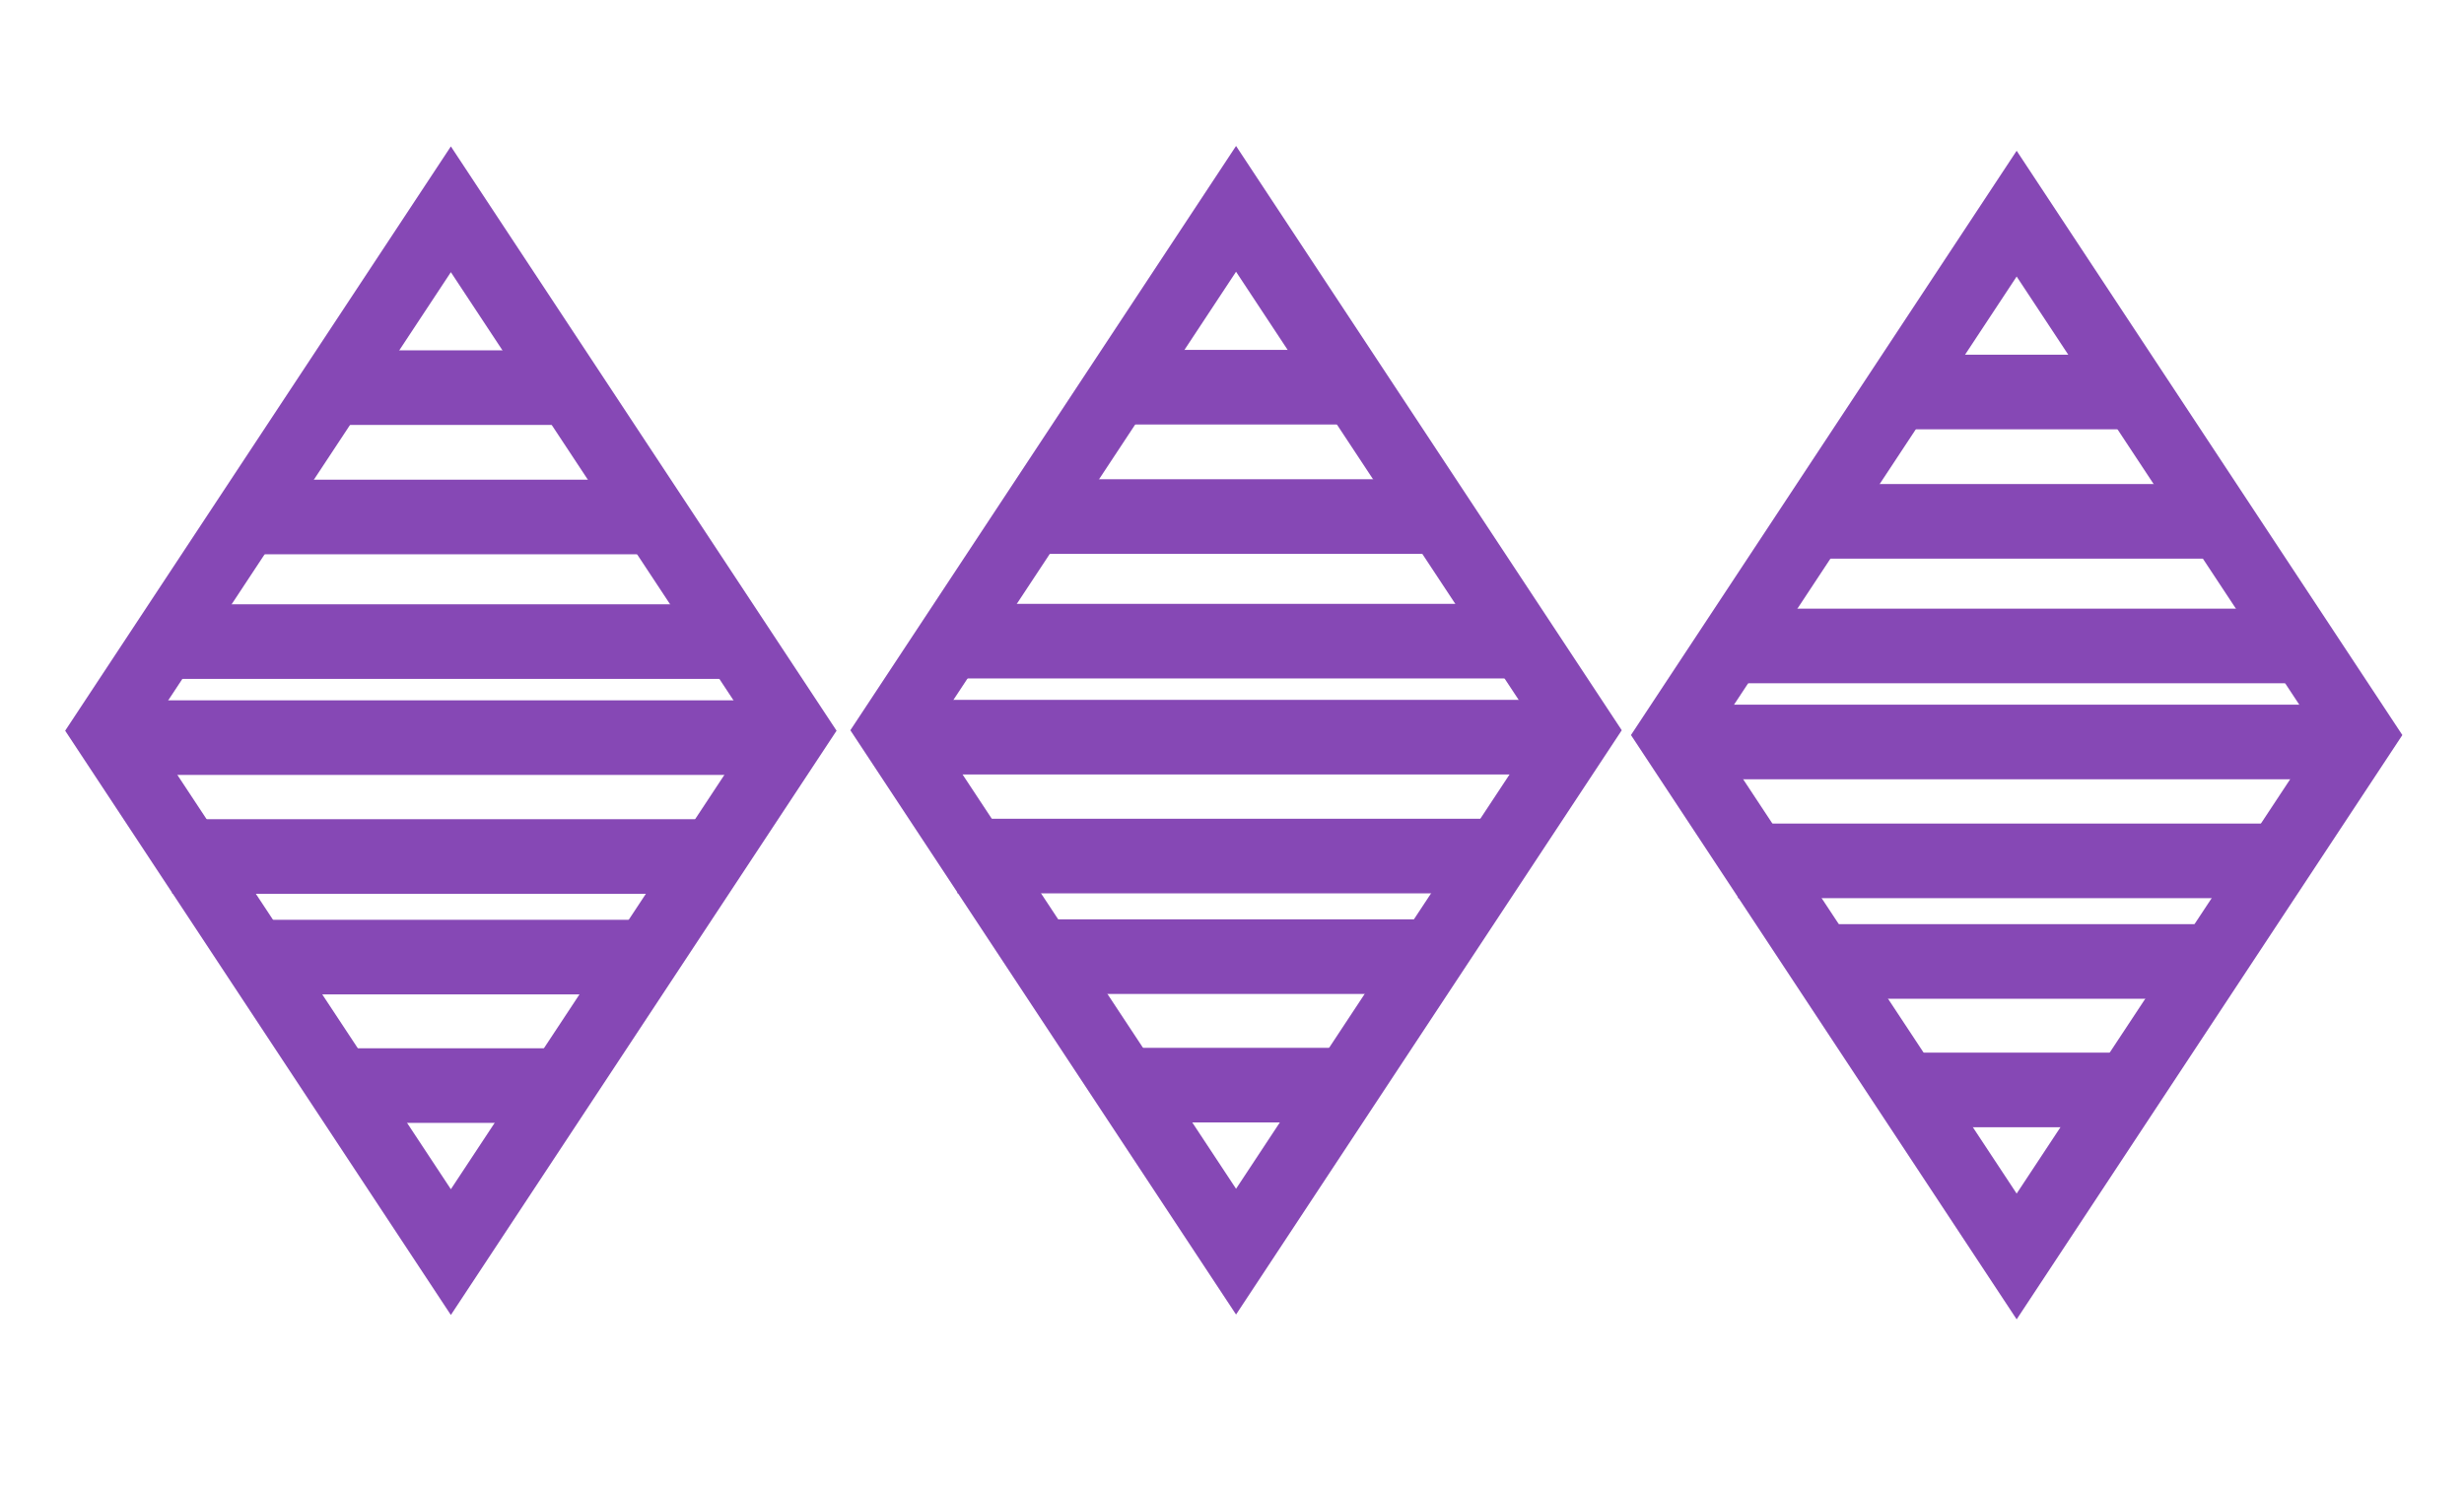 <?xml version="1.0" encoding="UTF-8" standalone="no"?>
<!-- Created with Inkscape (http://www.inkscape.org/) -->

<svg
   xmlns:dc="http://purl.org/dc/elements/1.1/"
   xmlns:cc="http://creativecommons.org/ns#"
   xmlns:rdf="http://www.w3.org/1999/02/22-rdf-syntax-ns#"
   xmlns:svg="http://www.w3.org/2000/svg"
   xmlns="http://www.w3.org/2000/svg"
   xmlns:sodipodi="http://sodipodi.sourceforge.net/DTD/sodipodi-0.dtd"
   xmlns:inkscape="http://www.inkscape.org/namespaces/inkscape"
   width="130.48mm"
   height="78.898mm"
   viewBox="0 0 462.331 279.559"
   id="svg7860"
   version="1.1"
   inkscape:version="0.91 r13725"
   sodipodi:docname="38.svg">
  <defs
     id="defs7862" />
  <sodipodi:namedview
     id="base"
     pagecolor="#ffffff"
     bordercolor="#666666"
     borderopacity="1.0"
     inkscape:pageopacity="0.0"
     inkscape:pageshadow="2"
     inkscape:zoom="0.76"
     inkscape:cx="180.92105"
     inkscape:cy="520"
     inkscape:document-units="px"
     inkscape:current-layer="layer1"
     showgrid="false"
     inkscape:window-width="956"
     inkscape:window-height="1171"
     inkscape:window-x="0"
     inkscape:window-y="0"
     inkscape:window-maximized="0" />
  <g
     inkscape:label="Layer 1"
     inkscape:groupmode="layer"
     id="layer1"
     transform="translate(0,-772.803)">
    <path
       style="fill:none;fill-opacity:1;fill-rule:evenodd;stroke:#8648b5;stroke-width:13;stroke-linecap:butt;stroke-linejoin:miter;stroke-miterlimit:4;stroke-dasharray:none;stroke-opacity:1"
       d="m 378.394,812.896 -64.582,97.849 64.582,97.849 64.582,-97.849 -64.582,-97.849 z"
       id="path3353"
       inkscape:connector-curvature="0" />
    <path
       style="fill:none;fill-rule:evenodd;stroke:#8648b5;stroke-width:14;stroke-linecap:butt;stroke-linejoin:miter;stroke-miterlimit:4;stroke-dasharray:none;stroke-opacity:1"
       d="m 356.303,846.366 44.182,0"
       id="path4152"
       inkscape:connector-curvature="0" />
    <path
       style="fill:none;fill-rule:evenodd;stroke:#8648b5;stroke-width:14;stroke-linecap:butt;stroke-linejoin:miter;stroke-miterlimit:4;stroke-dasharray:none;stroke-opacity:1"
       d="m 327.86,894.024 104.08,0"
       id="path4156"
       inkscape:connector-curvature="0" />
    <path
       style="fill:none;fill-rule:evenodd;stroke:#8648b5;stroke-width:14;stroke-linecap:butt;stroke-linejoin:miter;stroke-miterlimit:4;stroke-dasharray:none;stroke-opacity:1"
       d="m 357.768,977.343 41.252,0"
       id="path4158"
       inkscape:connector-curvature="0" />
    <path
       style="fill:none;fill-rule:evenodd;stroke:#8648b5;stroke-width:14;stroke-linecap:butt;stroke-linejoin:miter;stroke-miterlimit:4;stroke-dasharray:none;stroke-opacity:1"
       d="m 342.679,953.232 72.255,0"
       id="path4160"
       inkscape:connector-curvature="0" />
    <path
       style="fill:none;fill-rule:evenodd;stroke:#8648b5;stroke-width:14;stroke-linecap:butt;stroke-linejoin:miter;stroke-miterlimit:4;stroke-dasharray:none;stroke-opacity:1"
       d="m 326.117,934.354 101.277,0"
       id="path4162"
       inkscape:connector-curvature="0" />
    <path
       style="fill:none;fill-rule:evenodd;stroke:#8648b5;stroke-width:14;stroke-linecap:butt;stroke-linejoin:miter;stroke-miterlimit:4;stroke-dasharray:none;stroke-opacity:1"
       d="m 313.041,912.044 129.078,0"
       id="path4164"
       inkscape:connector-curvature="0" />
    <path
       style="fill:none;fill-rule:evenodd;stroke:#8648b5;stroke-width:14;stroke-linecap:butt;stroke-linejoin:miter;stroke-miterlimit:4;stroke-dasharray:none;stroke-opacity:1"
       d="m 337.579,870.639 78.143,0"
       id="path4166"
       inkscape:connector-curvature="0" />
    <path
       style="fill:none;fill-opacity:1;fill-rule:evenodd;stroke:#8648b5;stroke-width:13;stroke-linecap:butt;stroke-linejoin:miter;stroke-miterlimit:4;stroke-dasharray:none;stroke-opacity:1"
       d="m 231.926,811.994 -64.582,97.849 64.582,97.849 64.582,-97.849 -64.582,-97.849 z"
       id="path3353-4"
       inkscape:connector-curvature="0" />
    <path
       style="fill:none;fill-rule:evenodd;stroke:#8648b5;stroke-width:14;stroke-linecap:butt;stroke-linejoin:miter;stroke-miterlimit:4;stroke-dasharray:none;stroke-opacity:1"
       d="m 209.835,845.464 44.182,0"
       id="path4152-7"
       inkscape:connector-curvature="0" />
    <path
       style="fill:none;fill-rule:evenodd;stroke:#8648b5;stroke-width:14;stroke-linecap:butt;stroke-linejoin:miter;stroke-miterlimit:4;stroke-dasharray:none;stroke-opacity:1"
       d="m 181.392,893.122 104.08,0"
       id="path4156-1"
       inkscape:connector-curvature="0" />
    <path
       style="fill:none;fill-rule:evenodd;stroke:#8648b5;stroke-width:14;stroke-linecap:butt;stroke-linejoin:miter;stroke-miterlimit:4;stroke-dasharray:none;stroke-opacity:1"
       d="m 211.3,976.441 41.252,0"
       id="path4158-7"
       inkscape:connector-curvature="0" />
    <path
       style="fill:none;fill-rule:evenodd;stroke:#8648b5;stroke-width:14;stroke-linecap:butt;stroke-linejoin:miter;stroke-miterlimit:4;stroke-dasharray:none;stroke-opacity:1"
       d="m 196.211,952.33 72.255,0"
       id="path4160-3"
       inkscape:connector-curvature="0" />
    <path
       style="fill:none;fill-rule:evenodd;stroke:#8648b5;stroke-width:14;stroke-linecap:butt;stroke-linejoin:miter;stroke-miterlimit:4;stroke-dasharray:none;stroke-opacity:1"
       d="m 179.649,933.452 101.277,0"
       id="path4162-9"
       inkscape:connector-curvature="0" />
    <path
       style="fill:none;fill-rule:evenodd;stroke:#8648b5;stroke-width:14;stroke-linecap:butt;stroke-linejoin:miter;stroke-miterlimit:4;stroke-dasharray:none;stroke-opacity:1"
       d="m 166.573,911.142 129.078,0"
       id="path4164-7"
       inkscape:connector-curvature="0" />
    <path
       style="fill:none;fill-rule:evenodd;stroke:#8648b5;stroke-width:14;stroke-linecap:butt;stroke-linejoin:miter;stroke-miterlimit:4;stroke-dasharray:none;stroke-opacity:1"
       d="m 191.111,869.737 78.143,0"
       id="path4166-1"
       inkscape:connector-curvature="0" />
    <path
       style="fill:none;fill-opacity:1;fill-rule:evenodd;stroke:#8648b5;stroke-width:13;stroke-linecap:butt;stroke-linejoin:miter;stroke-miterlimit:4;stroke-dasharray:none;stroke-opacity:1"
       d="m 84.598,812.078 -64.582,97.849 64.582,97.849 64.582,-97.849 -64.582,-97.849 z"
       id="path3353-8"
       inkscape:connector-curvature="0" />
    <path
       style="fill:none;fill-rule:evenodd;stroke:#8648b5;stroke-width:14;stroke-linecap:butt;stroke-linejoin:miter;stroke-miterlimit:4;stroke-dasharray:none;stroke-opacity:1"
       d="m 62.508,845.548 44.182,0"
       id="path4152-0"
       inkscape:connector-curvature="0" />
    <path
       style="fill:none;fill-rule:evenodd;stroke:#8648b5;stroke-width:14;stroke-linecap:butt;stroke-linejoin:miter;stroke-miterlimit:4;stroke-dasharray:none;stroke-opacity:1"
       d="m 34.064,893.206 104.08,0"
       id="path4156-2"
       inkscape:connector-curvature="0" />
    <path
       style="fill:none;fill-rule:evenodd;stroke:#8648b5;stroke-width:14;stroke-linecap:butt;stroke-linejoin:miter;stroke-miterlimit:4;stroke-dasharray:none;stroke-opacity:1"
       d="m 63.972,976.525 41.252,0"
       id="path4158-4"
       inkscape:connector-curvature="0" />
    <path
       style="fill:none;fill-rule:evenodd;stroke:#8648b5;stroke-width:14;stroke-linecap:butt;stroke-linejoin:miter;stroke-miterlimit:4;stroke-dasharray:none;stroke-opacity:1"
       d="m 48.883,952.414 72.255,0"
       id="path4160-33"
       inkscape:connector-curvature="0" />
    <path
       style="fill:none;fill-rule:evenodd;stroke:#8648b5;stroke-width:14;stroke-linecap:butt;stroke-linejoin:miter;stroke-miterlimit:4;stroke-dasharray:none;stroke-opacity:1"
       d="m 32.321,933.536 101.277,0"
       id="path4162-0"
       inkscape:connector-curvature="0" />
    <path
       style="fill:none;fill-rule:evenodd;stroke:#8648b5;stroke-width:14;stroke-linecap:butt;stroke-linejoin:miter;stroke-miterlimit:4;stroke-dasharray:none;stroke-opacity:1"
       d="m 19.245,911.226 129.078,0"
       id="path4164-0"
       inkscape:connector-curvature="0" />
    <path
       style="fill:none;fill-rule:evenodd;stroke:#8648b5;stroke-width:14;stroke-linecap:butt;stroke-linejoin:miter;stroke-miterlimit:4;stroke-dasharray:none;stroke-opacity:1"
       d="m 43.783,869.821 78.143,0"
       id="path4166-5"
       inkscape:connector-curvature="0" />
  </g>
</svg>
